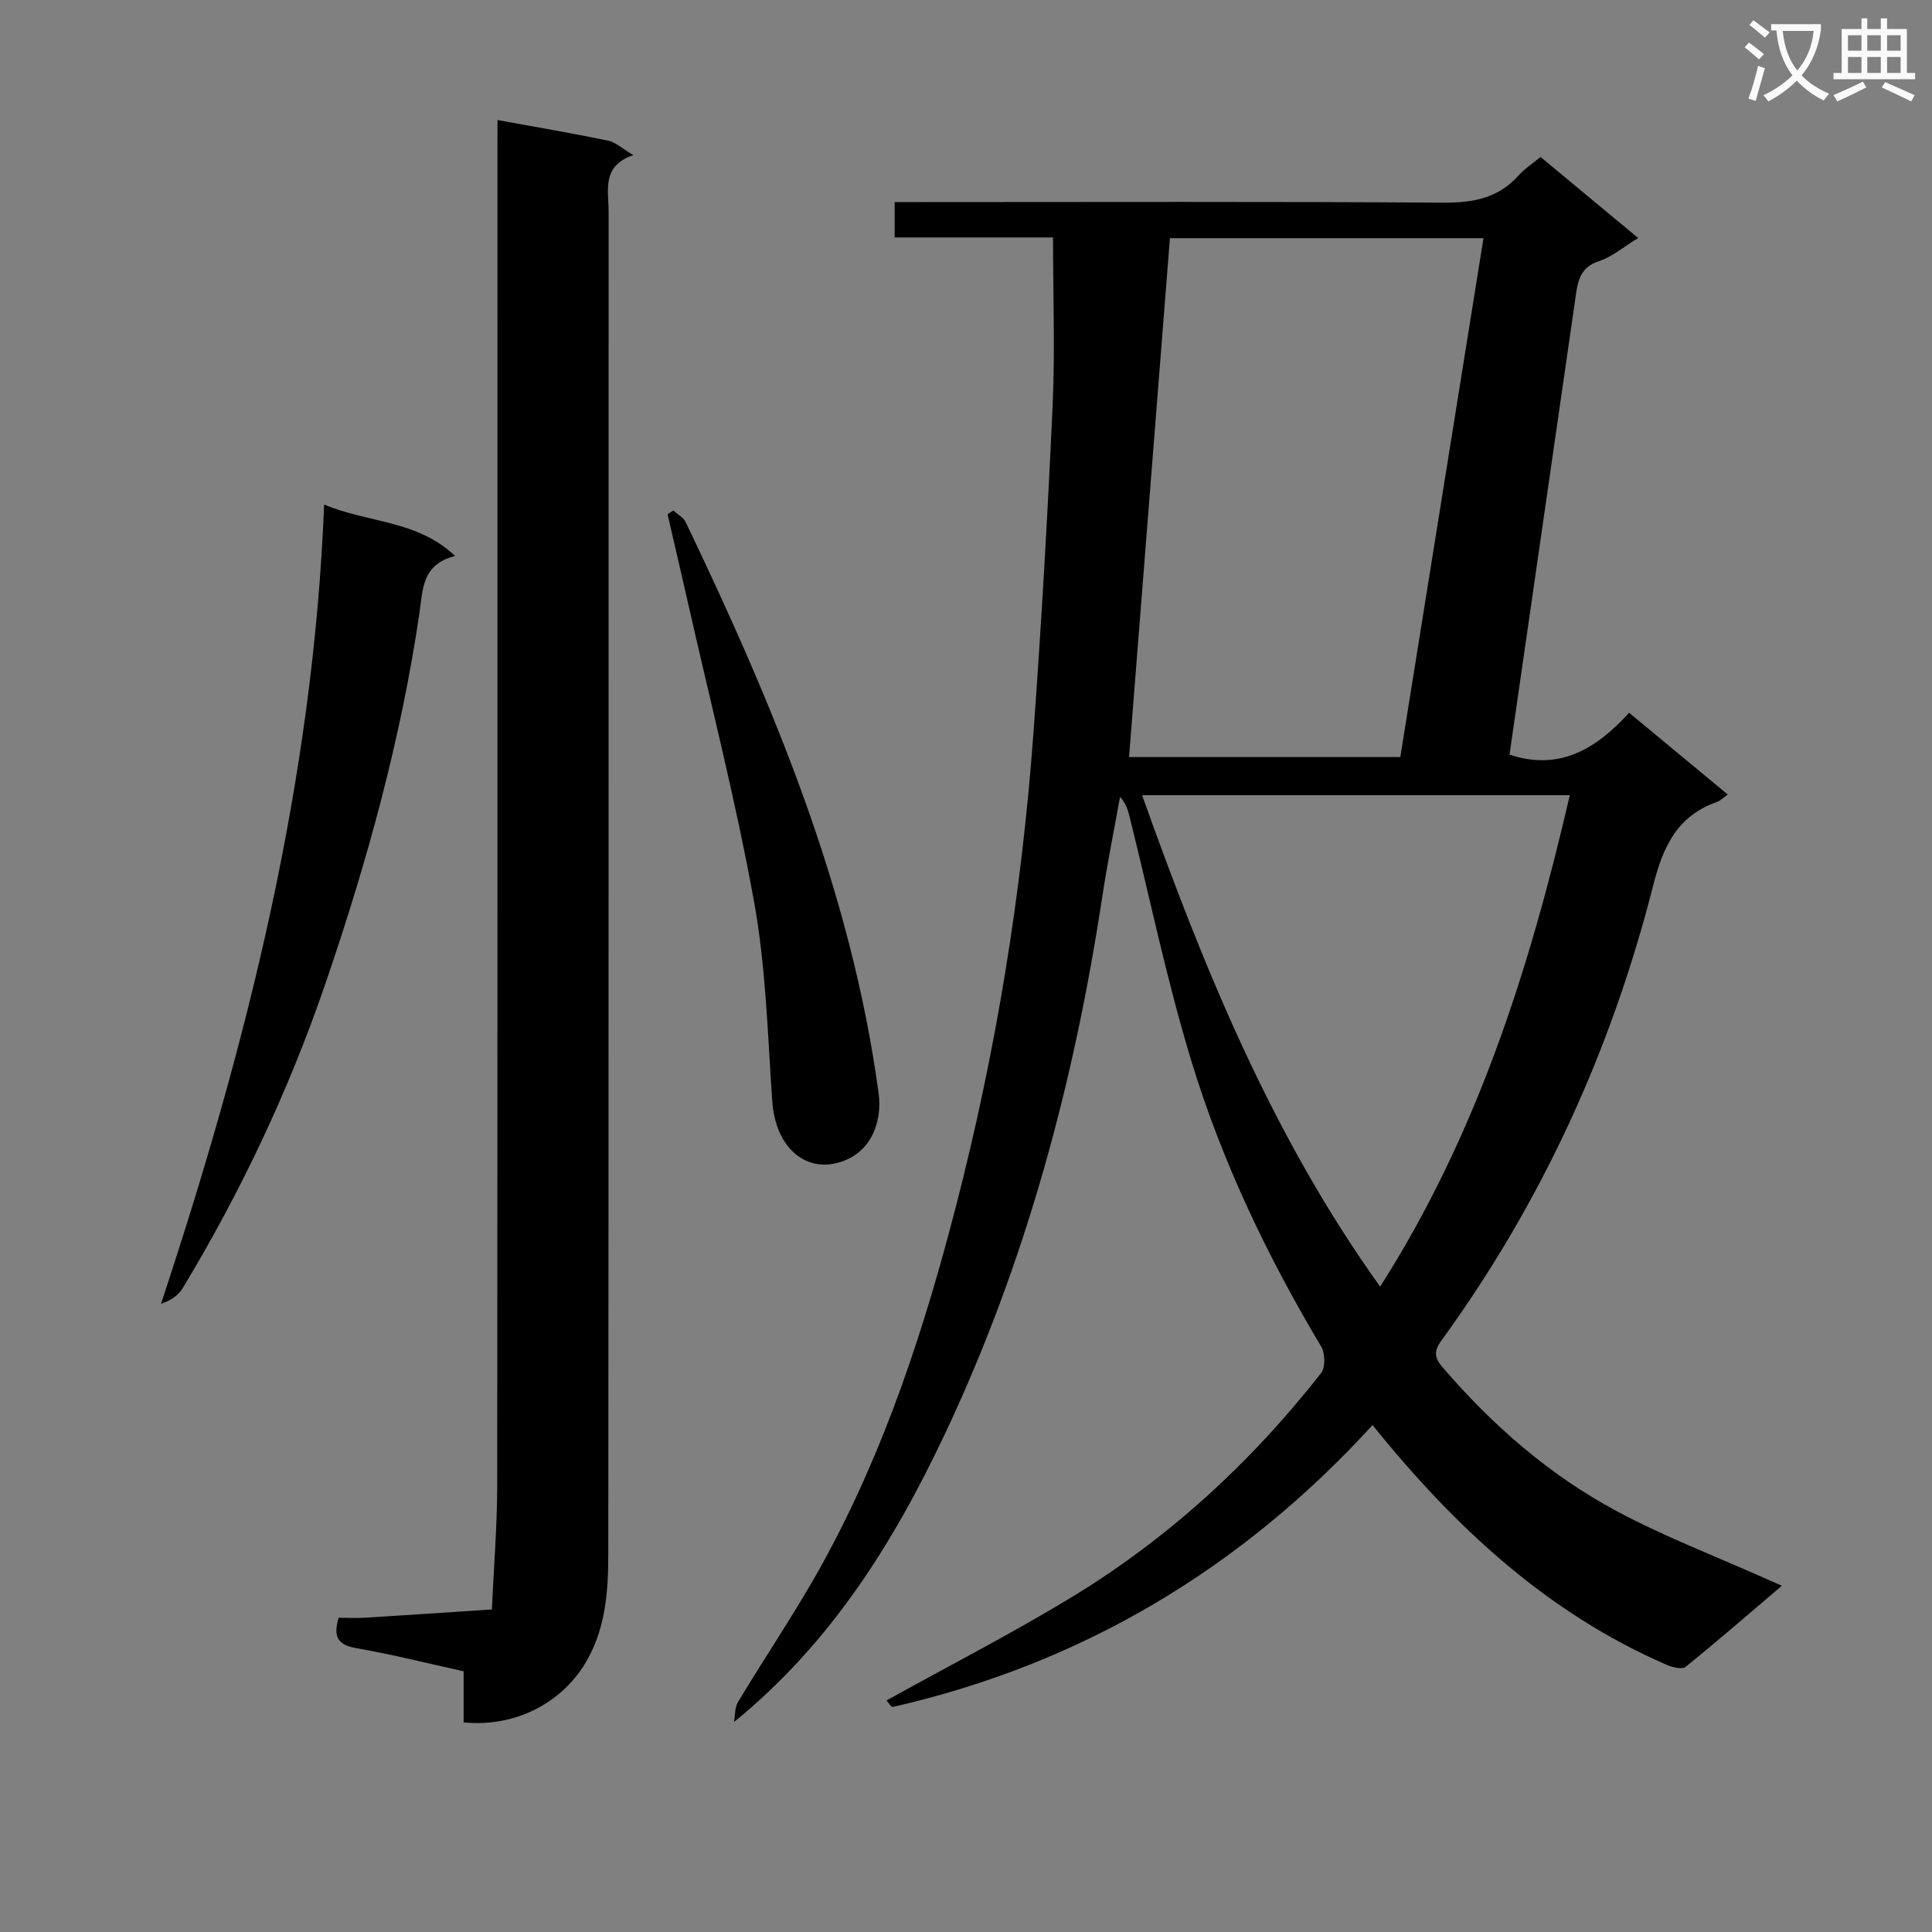 <svg enable-background="new 0 0 400 400" viewBox="0 0 400 400" xmlns="http://www.w3.org/2000/svg"><rect x="0" y="0" width="400" height="400" fill="#808080" stroke="none"/><path d="m362.1 8.8c1.1.8 2.1 1.6 3.1 2.4l-1 1.1c-1.3-1.1-2.3-2-3-2.5zm1.9 4.8c.5.2.9.4 1.4.5-.6 2.3-1.3 4.5-1.9 6.8l-1.5-.5c.8-2.1 1.4-4.3 2-6.8zm-1-9.4c1.3.9 2.4 1.8 3.4 2.5l-1 1.1c-1.4-1.2-2.4-2.1-3.2-2.6zm3.7 2.2v-1.4h10.3v1.2c-.5 3.6-1.8 6.8-4 9.4 1.5 1.6 3.4 2.8 5.7 3.8-.3.4-.7.8-1.1 1.4-2.3-1.1-4.1-2.5-5.6-4.1-1.6 1.6-3.6 3.1-5.9 4.3-.3-.5-.7-.9-1-1.3 2.4-1.1 4.4-2.5 6-4.1-1.9-2.5-3-5.6-3.3-9.3h-1.1zm8.8 0h-6.4c.3 3.3 1.3 6 3 8.2 2-2.3 3.1-5.1 3.4-8.2z" fill="#fafafb"/><path d="m385.3 3.8h1.3v2.2h2.8v-2.2h1.3v2.2h4.1v9.1h1.7v1.3h-16.9v-1.3h1.7v-9.1h4.1v-2.2zm.4 13.1.7 1.2c-1.8.9-3.8 1.9-6 2.9-.2-.4-.5-.8-.8-1.3 2.3-1 4.3-1.9 6.1-2.8zm-3.1-6.4h2.8v-3.2h-2.8zm0 4.6h2.8v-3.3h-2.8zm4-4.6h2.8v-3.2h-2.8zm0 4.6h2.8v-3.3h-2.8zm3.7 1.9c2.1.9 4.1 1.8 6.1 2.7l-.7 1.3c-2.2-1.1-4.2-2-6.1-2.9zm3.2-9.7h-2.8v3.2h2.8zm-2.8 7.8h2.8v-3.3h-2.8z" fill="#fafafb"/><g fill="#010000"><path d="m183.55 352.05c12.95-7.17 25.65-13.71 37.85-21.08 20.28-12.25 37.54-28.06 52.13-46.71.91-1.16.83-4.1 0-5.48-11.13-18.63-20.46-38.15-26.79-58.85-5.09-16.63-8.61-33.74-12.82-50.63-.36-1.43-.71-2.85-2.03-4.31-1.25 6.95-2.65 13.88-3.71 20.86-5.83 38.43-15.87 75.69-32.48 110.89-10.55 22.35-23.48 43.29-43.73 59.78.25-1.39.14-3 .82-4.13 5.82-9.68 12.21-19.04 17.64-28.93 12.7-23.14 20.85-48.05 27.44-73.51 8.34-32.23 13.67-64.96 16.09-98.14 1.65-22.54 2.94-45.11 3.97-67.69.52-11.42.09-22.89.09-34.96-10.48 0-21.53 0-32.79 0 0-2.56 0-4.52 0-7.32h5.66c35.99 0 71.99-.13 107.98.12 6.2.04 11.38-.96 15.59-5.69 1.19-1.34 2.77-2.34 4.5-3.77 6.68 5.55 13.27 11.03 20.2 16.78-3.05 1.86-5.41 3.91-8.15 4.8-3.58 1.17-4.28 3.73-4.71 6.74-4.61 31.86-9.2 63.73-13.77 95.42 10.39 3.45 18.02-1.25 24.76-8.67 6.99 5.79 13.63 11.3 20.42 16.92-.88.62-1.48 1.28-2.23 1.54-8.2 2.89-11.15 9.18-13.2 17.27-8.67 34.14-23.12 65.74-43.89 94.3-1.62 2.23-1.36 3.58.34 5.55 10.3 11.98 22.09 22.27 35.99 29.71 9.91 5.31 20.49 9.35 30.78 13.95.89.4 1.79.79 3.42 1.5-6.86 5.84-13.3 11.44-19.93 16.79-.74.59-2.74.11-3.92-.41-24.76-10.75-43.85-28.5-60.9-49.64-27.09 29.64-60.06 49.4-99.3 58.35-.38.08-1.03-1.03-1.32-1.35zm58.67-302.74c-2.85 36.15-5.64 71.67-8.46 107.43h56.16c5.74-35.82 11.45-71.46 17.22-107.43-22.17 0-43.74 0-64.92 0zm-5.76 115.33c12.83 35.99 26.93 70.53 49.28 101.75 20.11-31.54 30.97-65.91 39.27-101.75-29.62 0-58.57 0-88.55 0z"/><path d="m103 24.85c7.97 1.46 15.47 2.73 22.92 4.27 1.51.31 2.83 1.59 5.21 2.99-6.64 2.26-5.12 7.28-5.12 11.71-.02 92.61.01 185.23-.07 277.84-.01 7.45-.46 14.9-4.22 21.75-4.9 8.95-14.82 14.28-25.73 13.19 0-3.4 0-6.84 0-10.58-7.59-1.67-14.81-3.49-22.13-4.77-3.7-.64-5-2.13-3.75-6.31 1.73 0 3.67.1 5.61-.02 8.71-.53 17.42-1.13 26.12-1.7.38-8.57 1.09-17.15 1.1-25.72.08-92.11.05-184.23.05-276.34.01-1.98.01-3.96.01-6.31z"/><path d="m67.11 104.46c9.29 3.89 19.21 3.17 27.11 10.65-6.92 1.77-6.66 6.92-7.38 11.81-3.84 26.21-10.87 51.61-19.44 76.65-7.58 22.13-17.49 43.1-29.55 63.09-.89 1.48-2.42 2.58-4.52 3.29 17.8-53.73 31.49-107.94 33.78-165.49z"/><path d="m139.4 105.69c.87.8 2.1 1.43 2.57 2.42 18.11 37.82 34.27 76.3 39.95 118.32.77 5.71-1.52 13.1-9.52 14.54-5.85 1.05-11.86-3.31-12.53-13.15-.93-13.72-1.31-27.6-3.74-41.08-3.77-20.84-9.06-41.41-13.73-62.09-1.37-6.07-2.79-12.12-4.19-18.18.39-.25.79-.51 1.19-.78z"/></g></svg>